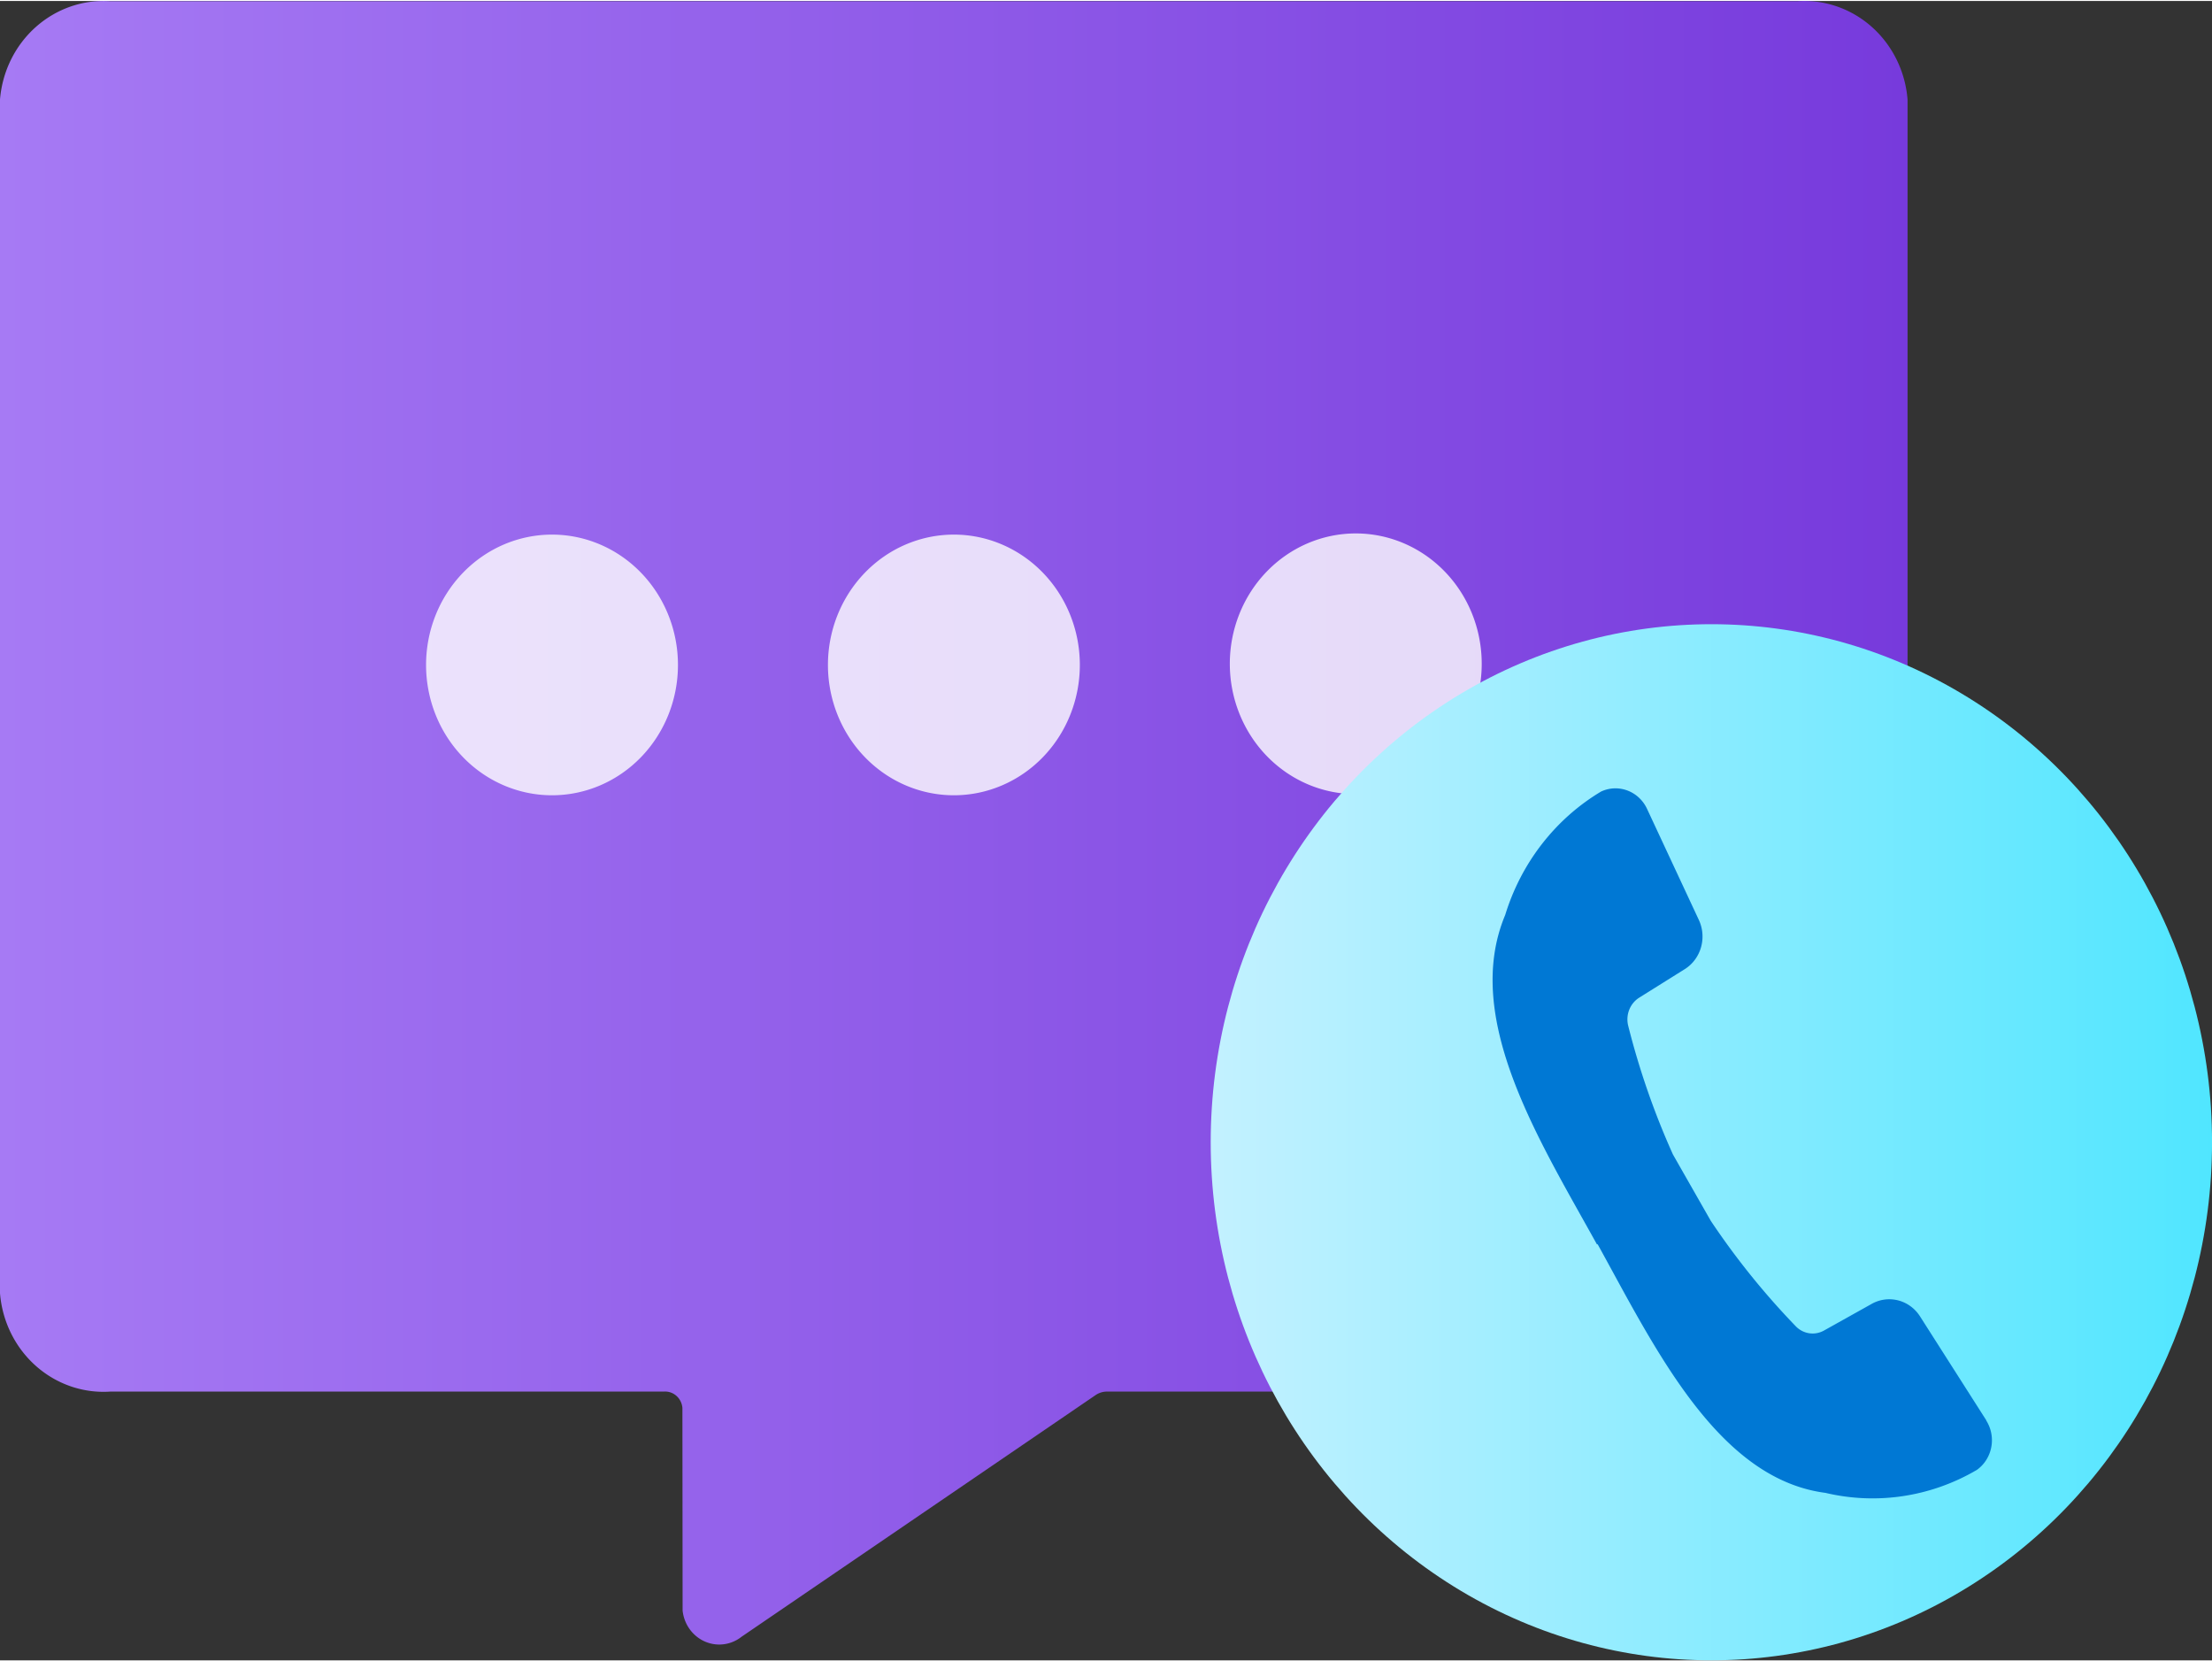 <?xml version="1.0" encoding="UTF-8" standalone="no"?>
<!-- Generated by Microsoft Visio, SVG Export Cognitive Services Communication Services.svg Page-1 -->

<svg
   xmlns:dc="http://purl.org/dc/elements/1.1/"
   xmlns:cc="http://creativecommons.org/ns#"
   xmlns:rdf="http://www.w3.org/1999/02/22-rdf-syntax-ns#"
   xmlns:svg="http://www.w3.org/2000/svg"
   xmlns="http://www.w3.org/2000/svg"
   xmlns:sodipodi="http://sodipodi.sourceforge.net/DTD/sodipodi-0.dtd"
   xmlns:inkscape="http://www.inkscape.org/namespaces/inkscape"
   width="0.787in"
   height="0.591in"
   viewBox="0 0 56.693 42.524"
   xml:space="preserve"
   class="st5"
   version="1.1"
   id="svg45"
   sodipodi:docname="Cognitive Services Communication Services.svg"
   style="font-size:12px;overflow:visible;color-interpolation-filters:sRGB;fill:none;fill-rule:evenodd;stroke-linecap:square;stroke-miterlimit:3"
   inkscape:version="0.92.5 (2060ec1f9f, 2020-04-08)"><rect x="0" y="0" width="56.693" height="42.524" fill="#333333" stroke="none"/><sodipodi:namedview
   pagecolor="#ffffff"
   bordercolor="#666666"
   borderopacity="1"
   objecttolerance="10"
   gridtolerance="10"
   guidetolerance="10"
   inkscape:pageopacity="0"
   inkscape:pageshadow="2"
   inkscape:window-width="640"
   inkscape:window-height="480"
   id="namedview47"
   showgrid="false"
   inkscape:zoom="1.6011967"
   inkscape:cx="37.795396"
   inkscape:cy="28.34058"
   inkscape:window-x="0"
   inkscape:window-y="0"
   inkscape:window-maximized="0"
   inkscape:current-layer="svg45" />
	<style
   type="text/css"
   id="style2">
	<![CDATA[
		.st1 {fill:url(#grad0-6);stroke:none;stroke-linecap:butt;stroke-width:34}
		.st2 {fill:#ffffff;fill-opacity:0.8;stroke:none;stroke-linecap:butt;stroke-width:34}
		.st3 {fill:url(#grad0-12);stroke:none;stroke-linecap:butt;stroke-width:34}
		.st4 {fill:#0078d4;stroke:none;stroke-linecap:butt;stroke-width:34}
		.st5 {fill:none;fill-rule:evenodd;font-size:12px;overflow:visible;stroke-linecap:square;stroke-miterlimit:3}
	]]>
	</style>

	<defs
   id="Patterns_And_Gradients">
		<linearGradient
   id="grad0-6"
   x1="0"
   y1="73.805"
   x2="45.378"
   y2="73.805"
   gradientTransform="scale(1.077,0.928)"
   gradientUnits="userSpaceOnUse">
			<stop
   offset="0"
   stop-color="#a67af4"
   stop-opacity="1"
   id="stop4" />
			<stop
   offset="1"
   stop-color="#773adc"
   stop-opacity="1"
   id="stop6" />
		</linearGradient>
		<linearGradient
   id="grad0-12"
   x1="0"
   y1="82.572"
   x2="26.104"
   y2="82.572"
   gradientTransform="scale(0.983,1.017)"
   gradientUnits="userSpaceOnUse">
			<stop
   offset="0"
   stop-color="#c3f1ff"
   stop-opacity="1"
   id="stop9" />
			<stop
   offset="1"
   stop-color="#50e6ff"
   stop-opacity="1"
   id="stop11" />
		</linearGradient>
	</defs>
	<g
   id="g43"
   transform="translate(-34,-34.003)">
		<title
   id="title15">Page-1</title>
		<g
   id="group21119-1"
   transform="translate(34,-34.016)">
			<title
   id="title17">Cognitive Services Communication Services.21119</title>
			<g
   id="group21120-2">
				<title
   id="title19">Sheet.21120</title>
				<g
   id="shape21121-3"
   transform="translate(0,-0.485)">
					<title
   id="title21">Sheet.21121</title>
					<path
   d="m 2.83,68.51 h 43.23 a 2.658,2.75 0 0 1 2.83,2.52 v 30.59 a 2.665,2.757 0 0 1 -2.83,2.52 H 28.37 a 0.529,0.547 -180 0 0 -0.287,0.088 L 19.01,110.42 a 0.945,0.978 0 0 1 -1.515,-0.668 L 17.49,104.56 a 0.444,0.459 -180 0 0 -0.472,-0.42 L 2.83,104.14 A 2.661,2.754 0 0 1 0,101.62 V 71.03 a 2.665,2.757 0 0 1 2.83,-2.52 z"
   class="st1"
   id="path23"
   inkscape:connector-curvature="0"
   style="fill:url(#grad0-6);stroke:none;stroke-width:34;stroke-linecap:butt" />
				</g>
				<g
   id="shape21122-7"
   transform="translate(10.92,-23.156)">
					<title
   id="title26">Sheet.21122</title>
					<path
   d="m 23.82,104.82 a 3.228,3.34 0 1 1 -3.22,3.34 3.228,3.34 0 0 1 3.22,-3.34 z M 10.3,108.2 a 3.228,3.34 -180 1 0 3.23,-3.35 3.228,3.34 -180 0 0 -3.23,3.35 z M 0,108.2 A 3.228,3.34 -180 1 0 3.23,104.85 3.228,3.34 -180 0 0 0,108.2 Z"
   class="st2"
   id="path28"
   inkscape:connector-curvature="0"
   style="fill:#ffffff;fill-opacity:0.8;stroke:none;stroke-width:34;stroke-linecap:butt" />
				</g>
				<g
   id="shape21123-9"
   transform="translate(31.03)">
					<title
   id="title31">Sheet.21123</title>
					<ellipse
   cx="12.832"
   cy="97.266"
   rx="12.832"
   ry="13.276"
   class="st3"
   id="ellipse33"
   style="fill:url(#grad0-12);stroke:none;stroke-width:34;stroke-linecap:butt" />
				</g>
				<g
   id="shape21124-13"
   transform="translate(37.468,-4.209)">
					<title
   id="title36">Sheet.21124</title>
					<path
   d="m 13.44,108.6 -1.69,-2.65 a 0.945,0.978 -180 0 0 -1.26,-0.326 L 9.28,106.3 A 0.611,0.632 0 0 1 8.556,106.189 18.898,19.552 0 0 1 6.38,103.49 l -0.97,-1.7 A 18.724,19.373 0 0 1 4.26,98.48 0.63,0.652 0 0 1 4.534,97.776 L 5.71,97.04 A 0.945,0.978 -180 0 0 6.069,95.769 L 4.74,92.92 A 0.898,0.929 -180 0 0 3.568,92.487 5.424,5.612 -180 0 0 1.11,95.65 c -1.11,2.65 0.88,5.78 2.35,8.44 h 0.02 c 1.47,2.66 3.07,6.01 5.84,6.37 a 5.414,5.602 -180 0 0 3.88,-0.59 0.891,0.922 -180 0 0 0.239,-1.264 z"
   class="st4"
   id="path38"
   inkscape:connector-curvature="0"
   style="fill:#0078d4;stroke:none;stroke-width:34;stroke-linecap:butt" />
				</g>
			</g>
		</g>
	</g>
</svg>